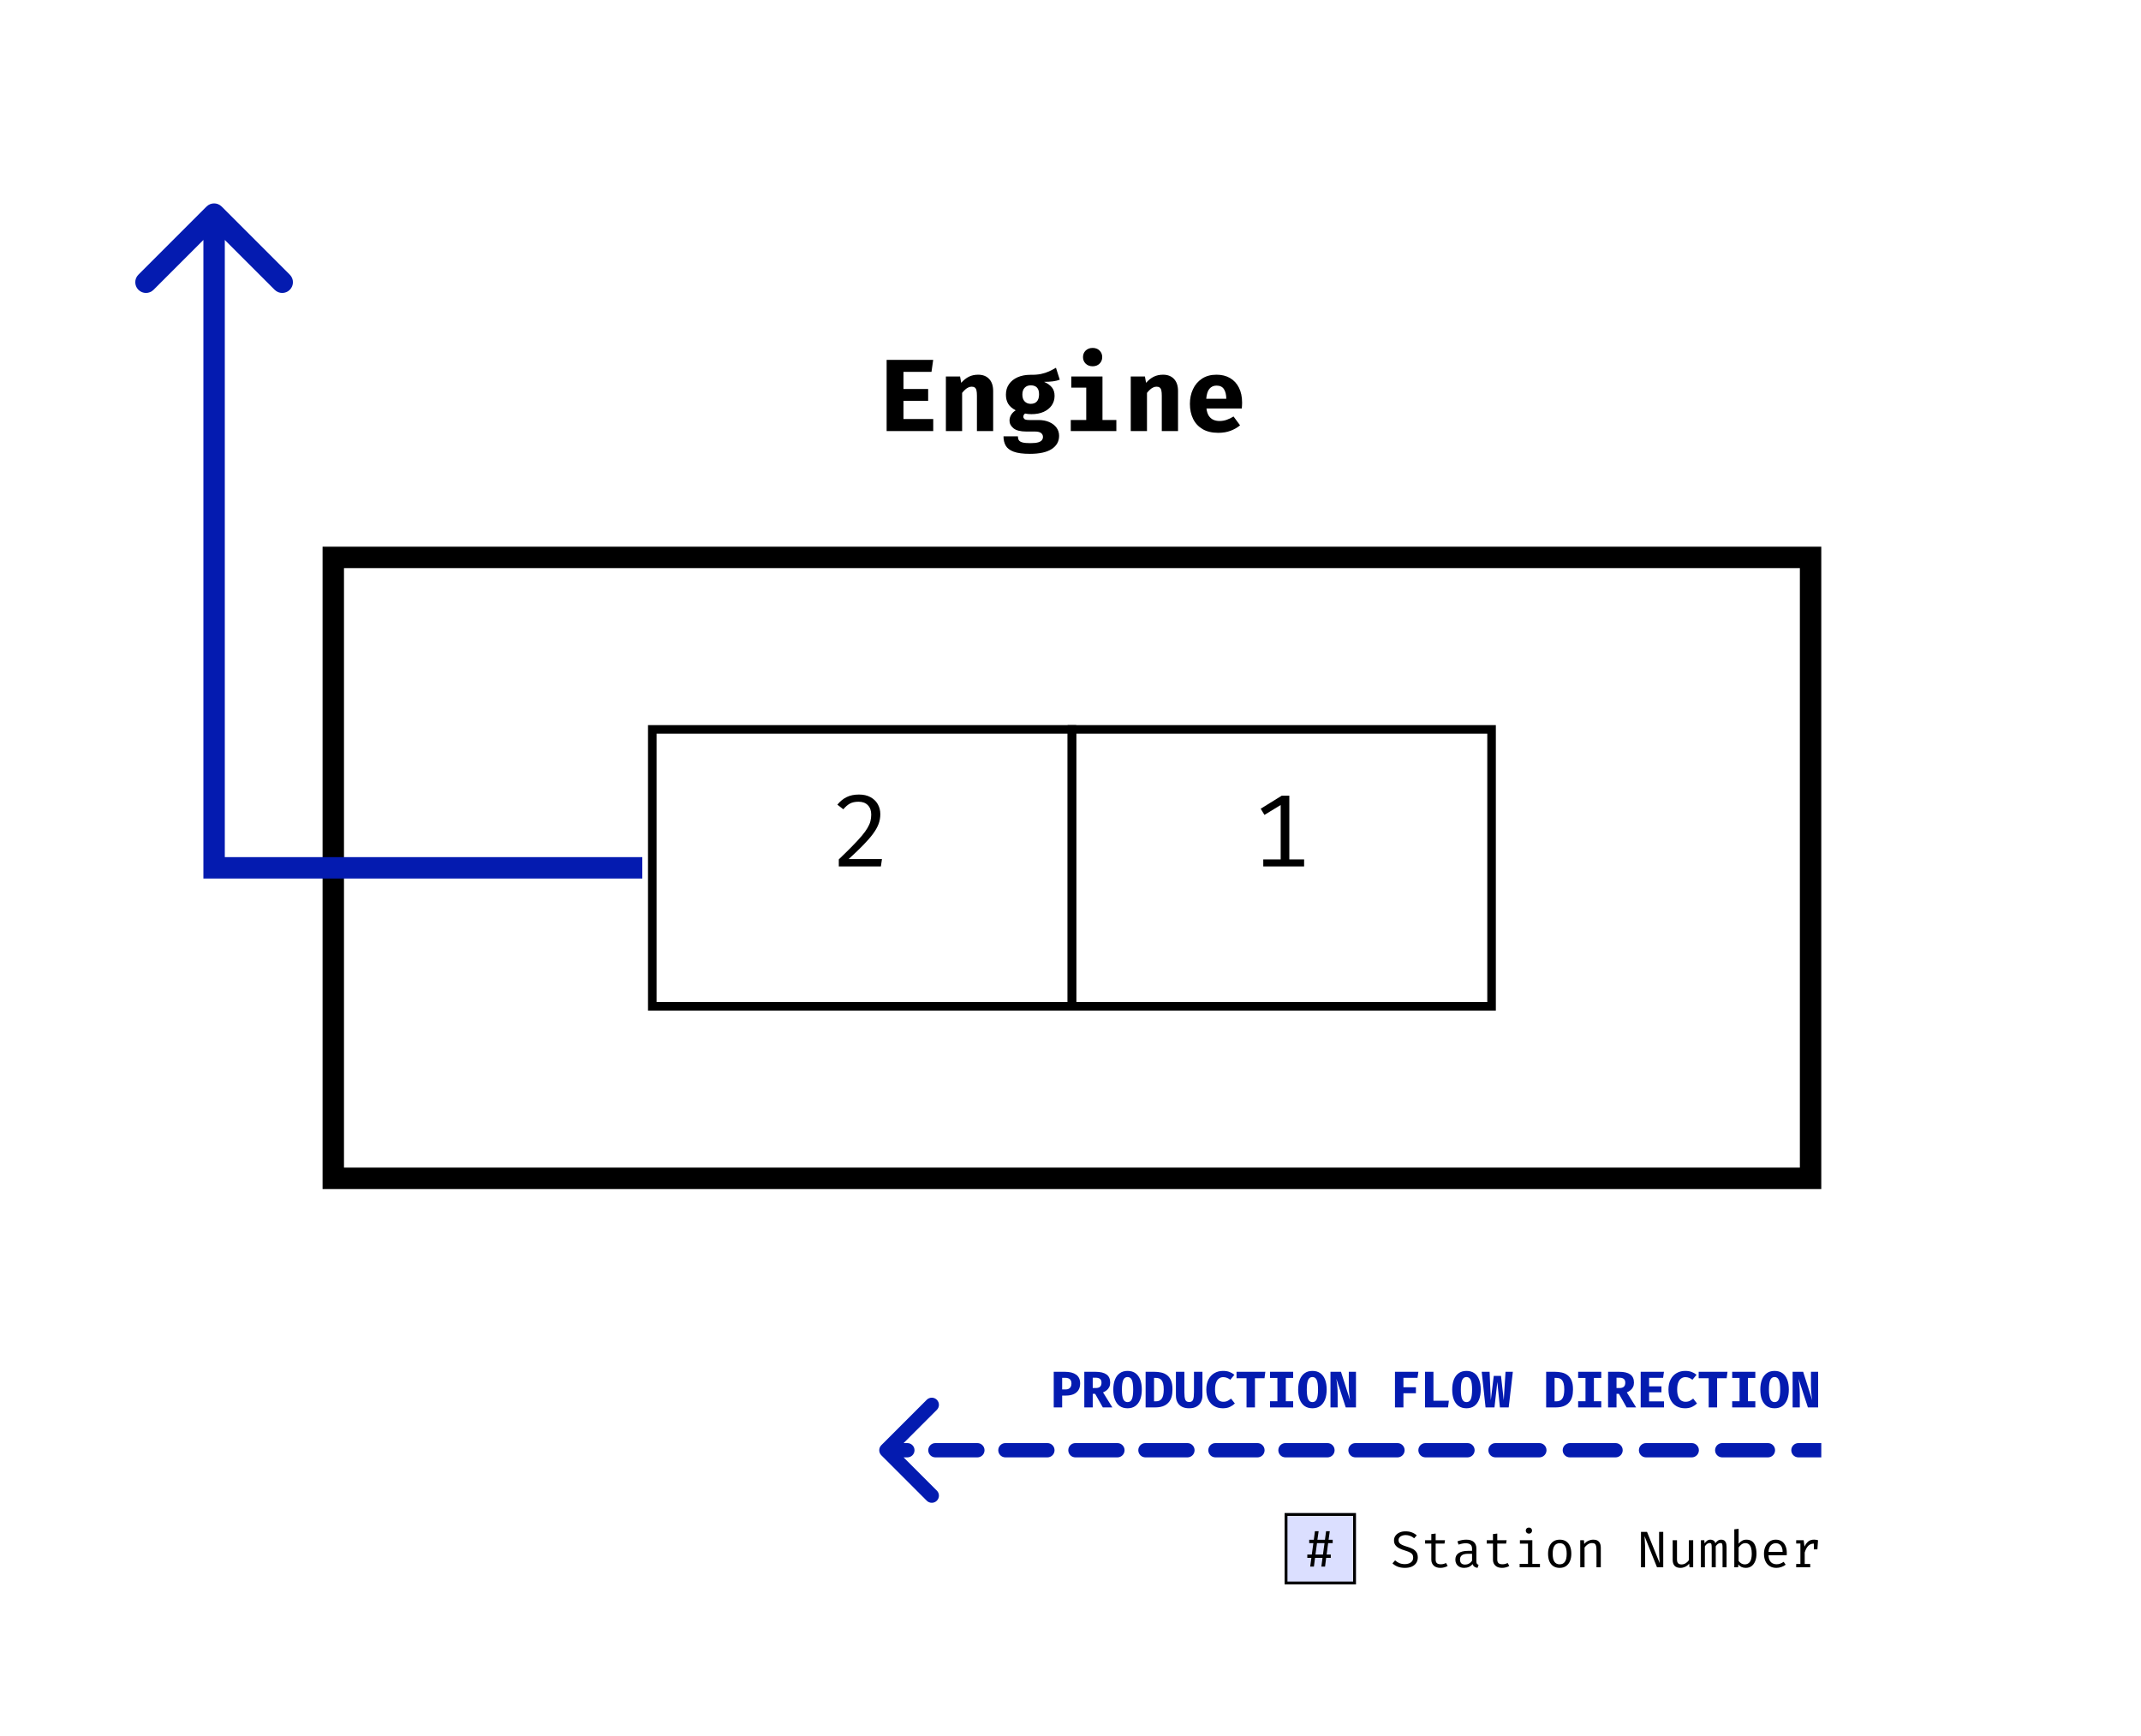 <svg width="1500" height="1216" viewBox="0 0 1500 1216" fill="none" xmlns="http://www.w3.org/2000/svg">
<rect width="1500" height="1216" fill="white"/>
<path d="M632.988 260.528V272.516H650.268V280.796H632.988V293.54H653.832V302H621.18V252.104H653.796L652.608 260.528H632.988ZM662.696 302V263.768H672.632L673.424 268.196C675.128 266.276 676.928 264.848 678.824 263.912C680.72 262.976 682.88 262.508 685.304 262.508C688.568 262.508 691.136 263.504 693.008 265.496C694.88 267.488 695.816 270.296 695.816 273.92V302H684.44V277.196C684.44 275.636 684.332 274.4 684.116 273.488C683.9 272.552 683.516 271.892 682.964 271.508C682.436 271.1 681.704 270.896 680.768 270.896C679.976 270.896 679.196 271.076 678.428 271.436C677.684 271.772 676.952 272.264 676.232 272.912C675.512 273.56 674.792 274.34 674.072 275.252V302H662.696ZM739.816 257.648L742.48 266C741.136 266.528 739.564 266.912 737.764 267.152C735.964 267.392 733.864 267.512 731.464 267.512C733.864 268.544 735.688 269.828 736.936 271.364C738.208 272.876 738.844 274.868 738.844 277.34C738.844 279.812 738.184 282.02 736.864 283.964C735.544 285.884 733.672 287.396 731.248 288.5C728.824 289.604 725.956 290.156 722.644 290.156C721.828 290.156 721.06 290.12 720.34 290.048C719.62 289.976 718.912 289.868 718.216 289.724C717.808 289.94 717.496 290.252 717.28 290.66C717.064 291.068 716.956 291.488 716.956 291.92C716.956 292.52 717.196 293.06 717.676 293.54C718.18 294.02 719.344 294.26 721.168 294.26H727.432C730.408 294.26 732.976 294.74 735.136 295.7C737.32 296.66 739.012 297.968 740.212 299.624C741.412 301.28 742.012 303.176 742.012 305.312C742.012 309.224 740.296 312.308 736.864 314.564C733.432 316.82 728.332 317.948 721.564 317.948C716.668 317.948 712.876 317.444 710.188 316.436C707.524 315.452 705.664 314.036 704.608 312.188C703.576 310.364 703.06 308.192 703.06 305.672H713.14C713.14 306.776 713.356 307.676 713.788 308.372C714.244 309.092 715.096 309.62 716.344 309.956C717.616 310.292 719.452 310.46 721.852 310.46C724.276 310.46 726.124 310.268 727.396 309.884C728.668 309.5 729.532 308.972 729.988 308.3C730.468 307.652 730.708 306.92 730.708 306.104C730.708 304.976 730.264 304.064 729.376 303.368C728.488 302.672 727.084 302.324 725.164 302.324H719.08C714.952 302.324 711.952 301.568 710.08 300.056C708.208 298.52 707.272 296.732 707.272 294.692C707.272 293.276 707.644 291.932 708.388 290.66C709.156 289.388 710.224 288.32 711.592 287.456C709.144 286.16 707.392 284.636 706.336 282.884C705.28 281.108 704.752 278.984 704.752 276.512C704.752 273.632 705.484 271.16 706.948 269.096C708.412 267.008 710.428 265.4 712.996 264.272C715.588 263.144 718.54 262.58 721.852 262.58C724.708 262.628 727.192 262.436 729.304 262.004C731.416 261.548 733.312 260.936 734.992 260.168C736.672 259.376 738.28 258.536 739.816 257.648ZM722.14 269.96C720.34 269.96 718.912 270.536 717.856 271.688C716.8 272.816 716.272 274.376 716.272 276.368C716.272 278.48 716.812 280.1 717.892 281.228C718.972 282.356 720.388 282.92 722.14 282.92C724.036 282.92 725.476 282.356 726.46 281.228C727.468 280.1 727.972 278.432 727.972 276.224C727.972 274.088 727.48 272.516 726.496 271.508C725.512 270.476 724.06 269.96 722.14 269.96ZM772.404 263.768V294.224H782.124V302H750.192V294.224H761.028V271.544H750.552V263.768H772.404ZM765.528 243.752C767.496 243.752 769.104 244.364 770.352 245.588C771.6 246.812 772.224 248.336 772.224 250.16C772.224 251.984 771.6 253.52 770.352 254.768C769.104 255.992 767.496 256.604 765.528 256.604C763.536 256.604 761.904 255.992 760.632 254.768C759.384 253.52 758.76 251.984 758.76 250.16C758.76 248.336 759.384 246.812 760.632 245.588C761.904 244.364 763.536 243.752 765.528 243.752ZM792.212 302V263.768H802.148L802.94 268.196C804.644 266.276 806.444 264.848 808.34 263.912C810.236 262.976 812.396 262.508 814.82 262.508C818.084 262.508 820.652 263.504 822.524 265.496C824.396 267.488 825.332 270.296 825.332 273.92V302H813.956V277.196C813.956 275.636 813.848 274.4 813.632 273.488C813.416 272.552 813.032 271.892 812.48 271.508C811.952 271.1 811.22 270.896 810.284 270.896C809.492 270.896 808.712 271.076 807.944 271.436C807.2 271.772 806.468 272.264 805.748 272.912C805.028 273.56 804.308 274.34 803.588 275.252V302H792.212ZM845.248 286.196C845.512 288.284 846.052 289.976 846.868 291.272C847.708 292.544 848.776 293.48 850.072 294.08C851.368 294.656 852.82 294.944 854.428 294.944C856.18 294.944 857.872 294.656 859.504 294.08C861.136 293.504 862.708 292.736 864.22 291.776L868.792 297.968C866.992 299.504 864.808 300.764 862.24 301.748C859.696 302.732 856.792 303.224 853.528 303.224C849.16 303.224 845.5 302.36 842.548 300.632C839.596 298.88 837.376 296.48 835.888 293.432C834.4 290.384 833.656 286.88 833.656 282.92C833.656 279.152 834.376 275.732 835.816 272.66C837.256 269.564 839.356 267.104 842.116 265.28C844.9 263.432 848.296 262.508 852.304 262.508C855.952 262.508 859.108 263.288 861.772 264.848C864.46 266.408 866.536 268.652 868 271.58C869.488 274.508 870.232 278.024 870.232 282.128C870.232 282.776 870.208 283.472 870.16 284.216C870.136 284.96 870.088 285.62 870.016 286.196H845.248ZM852.304 270.14C850.264 270.14 848.62 270.872 847.372 272.336C846.124 273.8 845.368 276.14 845.104 279.356H859.144C859.12 276.572 858.58 274.34 857.524 272.66C856.468 270.98 854.728 270.14 852.304 270.14Z" fill="black"/>
<rect x="1268.5" y="390.5" width="435" height="1035" transform="rotate(90 1268.5 390.5)" fill="white"/>
<rect x="1268.5" y="390.5" width="435" height="1035" transform="rotate(90 1268.5 390.5)" stroke="black" stroke-width="15"/>
<rect x="1045" y="511" width="194" height="294" transform="rotate(90 1045 511)" stroke="black" stroke-width="6"/>
<path d="M903.306 557.428V605.56H897.258V563.98L885.882 570.892L883.254 566.572L898.014 557.428H903.306ZM913.674 602.068V607H885.054V602.068H913.674Z" fill="black"/>
<rect x="751" y="511" width="194" height="294" transform="rotate(90 751 511)" stroke="black" stroke-width="6"/>
<path d="M601.818 556.636C604.938 556.636 607.602 557.236 609.81 558.436C612.042 559.636 613.758 561.28 614.958 563.368C616.158 565.456 616.758 567.82 616.758 570.46C616.758 572.74 616.362 574.972 615.57 577.156C614.778 579.316 613.506 581.596 611.754 583.996C610.026 586.372 607.746 589.012 604.914 591.916C602.106 594.82 598.65 598.132 594.546 601.852H617.91L617.154 607H587.67V602.068C591.414 598.492 594.594 595.36 597.21 592.672C599.85 589.984 602.022 587.632 603.726 585.616C605.454 583.576 606.798 581.728 607.758 580.072C608.742 578.416 609.426 576.844 609.81 575.356C610.194 573.844 610.386 572.284 610.386 570.676C610.386 567.892 609.594 565.696 608.01 564.088C606.45 562.48 604.29 561.676 601.53 561.676C599.082 561.676 597.078 562.096 595.518 562.936C593.958 563.776 592.398 565.12 590.838 566.968L586.662 563.728C588.63 561.328 590.814 559.552 593.214 558.4C595.614 557.224 598.482 556.636 601.818 556.636Z" fill="black"/>
<path d="M617.464 1019.54C615.512 1017.58 615.512 1014.42 617.464 1012.46L649.284 980.645C651.237 978.692 654.403 978.692 656.355 980.645C658.308 982.597 658.308 985.763 656.355 987.716L628.071 1016L656.355 1044.28C658.308 1046.24 658.308 1049.4 656.355 1051.36C654.403 1053.31 651.237 1053.31 649.284 1051.36L617.464 1019.54ZM1259.99 1021C1257.22 1021 1254.99 1018.76 1254.99 1016C1254.99 1013.24 1257.22 1011 1259.99 1011V1021ZM1238.63 1011C1241.39 1011 1243.63 1013.24 1243.63 1016C1243.63 1018.76 1241.39 1021 1238.63 1021V1011ZM1206.6 1021C1203.84 1021 1201.6 1018.76 1201.6 1016C1201.6 1013.24 1203.84 1011 1206.6 1011V1021ZM1185.25 1011C1188.01 1011 1190.25 1013.24 1190.25 1016C1190.25 1018.76 1188.01 1021 1185.25 1021V1011ZM1153.22 1021C1150.46 1021 1148.22 1018.76 1148.22 1016C1148.22 1013.24 1150.46 1011 1153.22 1011V1021ZM1131.87 1011C1134.63 1011 1136.87 1013.24 1136.87 1016C1136.87 1018.76 1134.63 1021 1131.87 1021V1011ZM1099.84 1021C1097.08 1021 1094.84 1018.76 1094.84 1016C1094.84 1013.24 1097.08 1011 1099.84 1011V1021ZM1078.49 1011C1081.25 1011 1083.49 1013.24 1083.49 1016C1083.49 1018.76 1081.25 1021 1078.49 1021V1011ZM1047.76 1021C1045 1021 1042.76 1018.76 1042.76 1016C1042.76 1013.24 1045 1011 1047.76 1011V1021ZM1028.14 1011C1030.9 1011 1033.14 1013.24 1033.14 1016C1033.14 1018.76 1030.9 1021 1028.14 1021V1011ZM998.707 1021C995.946 1021 993.707 1018.76 993.707 1016C993.707 1013.24 995.946 1011 998.707 1011V1021ZM979.086 1011C981.847 1011 984.086 1013.24 984.086 1016C984.086 1018.76 981.847 1021 979.086 1021V1011ZM949.654 1021C946.893 1021 944.654 1018.76 944.654 1016C944.654 1013.24 946.893 1011 949.654 1011V1021ZM930.033 1011C932.794 1011 935.033 1013.24 935.033 1016C935.033 1018.76 932.794 1021 930.033 1021V1011ZM900.601 1021C897.84 1021 895.601 1018.76 895.601 1016C895.601 1013.24 897.84 1011 900.601 1011V1021ZM880.98 1011C883.742 1011 885.98 1013.24 885.98 1016C885.98 1018.76 883.742 1021 880.98 1021V1011ZM851.548 1021C848.787 1021 846.548 1018.76 846.548 1016C846.548 1013.24 848.787 1011 851.548 1011V1021ZM831.927 1011C834.689 1011 836.927 1013.24 836.927 1016C836.927 1018.76 834.689 1021 831.927 1021V1011ZM802.496 1021C799.734 1021 797.496 1018.76 797.496 1016C797.496 1013.24 799.734 1011 802.496 1011V1021ZM782.874 1011C785.636 1011 787.874 1013.24 787.874 1016C787.874 1018.76 785.636 1021 782.874 1021V1011ZM753.443 1021C750.681 1021 748.443 1018.76 748.443 1016C748.443 1013.24 750.681 1011 753.443 1011V1021ZM733.822 1011C736.583 1011 738.822 1013.24 738.822 1016C738.822 1018.76 736.583 1021 733.822 1021V1011ZM704.39 1021C701.628 1021 699.39 1018.76 699.39 1016C699.39 1013.24 701.628 1011 704.39 1011V1021ZM684.769 1011C687.53 1011 689.769 1013.24 689.769 1016C689.769 1018.76 687.53 1021 684.769 1021V1011ZM655.337 1021C652.576 1021 650.337 1018.76 650.337 1016C650.337 1013.24 652.576 1011 655.337 1011V1021ZM635.716 1011C638.477 1011 640.716 1013.24 640.716 1016C640.716 1018.76 638.477 1021 635.716 1021V1011ZM1276 1016V1021H1259.99V1016V1011H1276V1016ZM1238.63 1016V1021H1206.6V1016V1011H1238.63V1016ZM1185.25 1016V1021H1153.22V1016V1011H1185.25V1016ZM1131.87 1016V1021H1099.84V1016V1011H1131.87V1016ZM1078.49 1016V1021H1062.48V1016V1011H1078.49V1016ZM1062.48 1016V1021H1047.76V1016V1011H1062.48V1016ZM1028.14 1016V1021H998.707V1016V1011H1028.14V1016ZM979.086 1016V1021H949.654V1016V1011H979.086V1016ZM930.033 1016V1021H900.601V1016V1011H930.033V1016ZM880.98 1016V1021H851.548V1016V1011H880.98V1016ZM831.927 1016V1021H802.496V1016V1011H831.927V1016ZM782.874 1016V1021H753.443V1016V1011H782.874V1016ZM733.822 1016V1021H704.39V1016V1011H733.822V1016ZM684.769 1016V1021H655.337V1016V1011H684.769V1016ZM635.716 1016V1021H621V1016V1011H635.716V1016Z" fill="#041BB0"/>
<path d="M750.67 969.188C750.67 968.3 750.502 967.568 750.166 966.992C749.842 966.404 749.344 965.972 748.672 965.696C748.012 965.408 747.178 965.264 746.17 965.264H744.154V973.418H746.476C747.352 973.418 748.102 973.268 748.726 972.968C749.35 972.668 749.83 972.206 750.166 971.582C750.502 970.958 750.67 970.16 750.67 969.188ZM756.754 969.17C756.754 971.102 756.34 972.698 755.512 973.958C754.684 975.218 753.526 976.16 752.038 976.784C750.55 977.396 748.822 977.702 746.854 977.702H744.154V986H738.25V961.052H746.098C749.482 961.052 752.104 961.724 753.964 963.068C755.824 964.412 756.754 966.446 756.754 969.17ZM777.8 968.63C777.8 969.818 777.578 970.856 777.134 971.744C776.69 972.632 776.09 973.382 775.334 973.994C774.578 974.606 773.732 975.098 772.796 975.47L779.33 986H772.652L767.252 976.46H765.578V986H759.674V961.052H767.522C770.918 961.052 773.48 961.67 775.208 962.906C776.936 964.142 777.8 966.05 777.8 968.63ZM771.716 968.63C771.716 967.43 771.362 966.56 770.654 966.02C769.958 965.468 768.92 965.192 767.54 965.192H765.578V972.41H767.774C769.058 972.41 770.036 972.11 770.708 971.51C771.38 970.91 771.716 969.95 771.716 968.63ZM799.962 973.508C799.962 976.148 799.584 978.452 798.828 980.42C798.072 982.376 796.95 983.9 795.462 984.992C793.986 986.072 792.156 986.612 789.972 986.612C787.8 986.612 785.97 986.084 784.482 985.028C782.994 983.96 781.872 982.448 781.116 980.492C780.36 978.536 779.982 976.208 779.982 973.508C779.982 970.868 780.36 968.57 781.116 966.614C781.872 964.658 782.994 963.14 784.482 962.06C785.97 960.968 787.8 960.422 789.972 960.422C792.156 960.422 793.986 960.95 795.462 962.006C796.95 963.062 798.072 964.568 798.828 966.524C799.584 968.48 799.962 970.808 799.962 973.508ZM793.914 973.508C793.914 970.436 793.608 968.204 792.996 966.812C792.384 965.42 791.376 964.724 789.972 964.724C788.568 964.724 787.56 965.426 786.948 966.83C786.336 968.222 786.03 970.448 786.03 973.508C786.03 976.58 786.342 978.812 786.966 980.204C787.59 981.596 788.592 982.292 789.972 982.292C791.412 982.292 792.426 981.59 793.014 980.186C793.614 978.77 793.914 976.544 793.914 973.508ZM815.32 973.4C815.32 971.72 815.176 970.352 814.888 969.296C814.612 968.24 814.222 967.424 813.718 966.848C813.226 966.272 812.644 965.876 811.972 965.66C811.3 965.444 810.574 965.336 809.794 965.336H808.534V981.734H809.794C810.61 981.734 811.354 981.608 812.026 981.356C812.71 981.092 813.298 980.654 813.79 980.042C814.282 979.418 814.66 978.566 814.924 977.486C815.188 976.406 815.32 975.044 815.32 973.4ZM821.44 973.4C821.44 975.428 821.224 977.168 820.792 978.62C820.36 980.06 819.754 981.26 818.974 982.22C818.206 983.18 817.312 983.936 816.292 984.488C815.272 985.04 814.174 985.43 812.998 985.658C811.822 985.886 810.61 986 809.362 986H802.63V961.052H808.93C810.526 961.052 812.068 961.22 813.556 961.556C815.056 961.88 816.394 962.486 817.57 963.374C818.758 964.25 819.7 965.498 820.396 967.118C821.092 968.726 821.44 970.82 821.44 973.4ZM842.432 961.052V977.648C842.432 979.352 842.084 980.882 841.388 982.238C840.704 983.582 839.672 984.65 838.292 985.442C836.924 986.222 835.208 986.612 833.144 986.612C831.068 986.612 829.34 986.234 827.96 985.478C826.592 984.722 825.566 983.672 824.882 982.328C824.198 980.984 823.856 979.424 823.856 977.648V961.052H829.778V975.452C829.778 977.696 829.982 979.388 830.39 980.528C830.798 981.656 831.716 982.22 833.144 982.22C834.572 982.22 835.49 981.656 835.898 980.528C836.306 979.388 836.51 977.696 836.51 975.452V961.052H842.432ZM856.818 960.422C858.606 960.422 860.124 960.662 861.372 961.142C862.632 961.61 863.784 962.276 864.828 963.14L861.93 966.632C861.246 966.068 860.49 965.624 859.662 965.3C858.834 964.964 857.934 964.796 856.962 964.796C855.918 964.796 854.964 965.096 854.1 965.696C853.236 966.284 852.546 967.22 852.03 968.504C851.514 969.776 851.256 971.432 851.256 973.472C851.256 975.476 851.502 977.114 851.994 978.386C852.498 979.646 853.188 980.576 854.064 981.176C854.94 981.764 855.942 982.058 857.07 982.058C858.318 982.058 859.356 981.824 860.184 981.356C861.012 980.888 861.774 980.378 862.47 979.826L865.152 983.246C864.216 984.17 863.064 984.962 861.696 985.622C860.328 986.282 858.678 986.612 856.746 986.612C854.49 986.612 852.486 986.114 850.734 985.118C848.994 984.11 847.626 982.634 846.63 980.69C845.646 978.734 845.154 976.328 845.154 973.472C845.154 970.688 845.664 968.324 846.684 966.38C847.716 964.436 849.114 962.96 850.878 961.952C852.642 960.932 854.622 960.422 856.818 960.422ZM879.232 965.57V986H873.328V965.57H866.326V961.052H886.522L885.91 965.57H879.232ZM906.002 961.052V965.372H900.854V981.662H906.002V986H889.802V981.662H894.95V965.372H889.802V961.052H906.002ZM929.478 973.508C929.478 976.148 929.1 978.452 928.344 980.42C927.588 982.376 926.466 983.9 924.978 984.992C923.502 986.072 921.672 986.612 919.488 986.612C917.316 986.612 915.486 986.084 913.998 985.028C912.51 983.96 911.388 982.448 910.632 980.492C909.876 978.536 909.498 976.208 909.498 973.508C909.498 970.868 909.876 968.57 910.632 966.614C911.388 964.658 912.51 963.14 913.998 962.06C915.486 960.968 917.316 960.422 919.488 960.422C921.672 960.422 923.502 960.95 924.978 962.006C926.466 963.062 927.588 964.568 928.344 966.524C929.1 968.48 929.478 970.808 929.478 973.508ZM923.43 973.508C923.43 970.436 923.124 968.204 922.512 966.812C921.9 965.42 920.892 964.724 919.488 964.724C918.084 964.724 917.076 965.426 916.464 966.83C915.852 968.222 915.546 970.448 915.546 973.508C915.546 976.58 915.858 978.812 916.482 980.204C917.106 981.596 918.108 982.292 919.488 982.292C920.928 982.292 921.942 981.59 922.53 980.186C923.13 978.77 923.43 976.544 923.43 973.508ZM942.837 986L936.267 965.93C936.351 966.47 936.441 967.124 936.537 967.892C936.645 968.648 936.747 969.494 936.843 970.43C936.939 971.354 937.017 972.338 937.077 973.382C937.137 974.426 937.167 975.494 937.167 976.586V986H932.145V961.052H939.507L945.879 981.014C945.747 980.258 945.609 979.358 945.465 978.314C945.333 977.258 945.219 976.082 945.123 974.786C945.027 973.49 944.979 972.098 944.979 970.61V961.052H950.001V986H942.837ZM983.255 965.264V971.87H992.003V976.1H983.255V986H977.333V961.052H993.731L993.119 965.264H983.255ZM998.379 986V961.052H1004.28V981.338H1015.1L1014.49 986H998.379ZM1037.41 973.508C1037.41 976.148 1037.03 978.452 1036.27 980.42C1035.52 982.376 1034.4 983.9 1032.91 984.992C1031.43 986.072 1029.6 986.612 1027.42 986.612C1025.25 986.612 1023.42 986.084 1021.93 985.028C1020.44 983.96 1019.32 982.448 1018.56 980.492C1017.81 978.536 1017.43 976.208 1017.43 973.508C1017.43 970.868 1017.81 968.57 1018.56 966.614C1019.32 964.658 1020.44 963.14 1021.93 962.06C1023.42 960.968 1025.25 960.422 1027.42 960.422C1029.6 960.422 1031.43 960.95 1032.91 962.006C1034.4 963.062 1035.52 964.568 1036.27 966.524C1037.03 968.48 1037.41 970.808 1037.41 973.508ZM1031.36 973.508C1031.36 970.436 1031.05 968.204 1030.44 966.812C1029.83 965.42 1028.82 964.724 1027.42 964.724C1026.01 964.724 1025.01 965.426 1024.39 966.83C1023.78 968.222 1023.48 970.448 1023.48 973.508C1023.48 976.58 1023.79 978.812 1024.41 980.204C1025.04 981.596 1026.04 982.292 1027.42 982.292C1028.86 982.292 1029.87 981.59 1030.46 980.186C1031.06 978.77 1031.36 976.544 1031.36 973.508ZM1059.91 961.052L1057 986H1050.86L1049.04 968.162L1047.04 986H1040.8L1038.1 961.052H1043.62L1044.47 980.96L1046.54 963.932H1051.61L1053.54 980.96L1054.78 961.052H1059.91ZM1095.94 973.4C1095.94 971.72 1095.79 970.352 1095.51 969.296C1095.23 968.24 1094.84 967.424 1094.34 966.848C1093.84 966.272 1093.26 965.876 1092.59 965.66C1091.92 965.444 1091.19 965.336 1090.41 965.336H1089.15V981.734H1090.41C1091.23 981.734 1091.97 981.608 1092.64 981.356C1093.33 981.092 1093.92 980.654 1094.41 980.042C1094.9 979.418 1095.28 978.566 1095.54 977.486C1095.81 976.406 1095.94 975.044 1095.94 973.4ZM1102.06 973.4C1102.06 975.428 1101.84 977.168 1101.41 978.62C1100.98 980.06 1100.37 981.26 1099.59 982.22C1098.82 983.18 1097.93 983.936 1096.91 984.488C1095.89 985.04 1094.79 985.43 1093.62 985.658C1092.44 985.886 1091.23 986 1089.98 986H1083.25V961.052H1089.55C1091.14 961.052 1092.69 961.22 1094.17 961.556C1095.67 961.88 1097.01 962.486 1098.19 963.374C1099.38 964.25 1100.32 965.498 1101.01 967.118C1101.71 968.726 1102.06 970.82 1102.06 973.4ZM1121.86 961.052V965.372H1116.71V981.662H1121.86V986H1105.66V981.662H1110.81V965.372H1105.66V961.052H1121.86ZM1144.76 968.63C1144.76 969.818 1144.54 970.856 1144.09 971.744C1143.65 972.632 1143.05 973.382 1142.29 973.994C1141.54 974.606 1140.69 975.098 1139.76 975.47L1146.29 986H1139.61L1134.21 976.46H1132.54V986H1126.63V961.052H1134.48C1137.88 961.052 1140.44 961.67 1142.17 962.906C1143.9 964.142 1144.76 966.05 1144.76 968.63ZM1138.68 968.63C1138.68 967.43 1138.32 966.56 1137.61 966.02C1136.92 965.468 1135.88 965.192 1134.5 965.192H1132.54V972.41H1134.73C1136.02 972.41 1137 972.11 1137.67 971.51C1138.34 970.91 1138.68 969.95 1138.68 968.63ZM1155.38 965.264V971.258H1164.02V975.398H1155.38V981.77H1165.81V986H1149.48V961.052H1165.79L1165.19 965.264H1155.38ZM1180.61 960.422C1182.39 960.422 1183.91 960.662 1185.16 961.142C1186.42 961.61 1187.57 962.276 1188.62 963.14L1185.72 966.632C1185.03 966.068 1184.28 965.624 1183.45 965.3C1182.62 964.964 1181.72 964.796 1180.75 964.796C1179.71 964.796 1178.75 965.096 1177.89 965.696C1177.02 966.284 1176.33 967.22 1175.82 968.504C1175.3 969.776 1175.04 971.432 1175.04 973.472C1175.04 975.476 1175.29 977.114 1175.78 978.386C1176.29 979.646 1176.98 980.576 1177.85 981.176C1178.73 981.764 1179.73 982.058 1180.86 982.058C1182.11 982.058 1183.14 981.824 1183.97 981.356C1184.8 980.888 1185.56 980.378 1186.26 979.826L1188.94 983.246C1188 984.17 1186.85 984.962 1185.48 985.622C1184.12 986.282 1182.47 986.612 1180.53 986.612C1178.28 986.612 1176.27 986.114 1174.52 985.118C1172.78 984.11 1171.41 982.634 1170.42 980.69C1169.43 978.734 1168.94 976.328 1168.94 973.472C1168.94 970.688 1169.45 968.324 1170.47 966.38C1171.5 964.436 1172.9 962.96 1174.67 961.952C1176.43 960.932 1178.41 960.422 1180.61 960.422ZM1203.02 965.57V986H1197.12V965.57H1190.11V961.052H1210.31L1209.7 965.57H1203.02ZM1229.79 961.052V965.372H1224.64V981.662H1229.79V986H1213.59V981.662H1218.74V965.372H1213.59V961.052H1229.79ZM1253.27 973.508C1253.27 976.148 1252.89 978.452 1252.13 980.42C1251.38 982.376 1250.25 983.9 1248.77 984.992C1247.29 986.072 1245.46 986.612 1243.28 986.612C1241.1 986.612 1239.27 986.084 1237.79 985.028C1236.3 983.96 1235.18 982.448 1234.42 980.492C1233.66 978.536 1233.29 976.208 1233.29 973.508C1233.29 970.868 1233.66 968.57 1234.42 966.614C1235.18 964.658 1236.3 963.14 1237.79 962.06C1239.27 960.968 1241.1 960.422 1243.28 960.422C1245.46 960.422 1247.29 960.95 1248.77 962.006C1250.25 963.062 1251.38 964.568 1252.13 966.524C1252.89 968.48 1253.27 970.808 1253.27 973.508ZM1247.22 973.508C1247.22 970.436 1246.91 968.204 1246.3 966.812C1245.69 965.42 1244.68 964.724 1243.28 964.724C1241.87 964.724 1240.86 965.426 1240.25 966.83C1239.64 968.222 1239.33 970.448 1239.33 973.508C1239.33 976.58 1239.65 978.812 1240.27 980.204C1240.89 981.596 1241.9 982.292 1243.28 982.292C1244.72 982.292 1245.73 981.59 1246.32 980.186C1246.92 978.77 1247.22 976.544 1247.22 973.508ZM1266.63 986L1260.06 965.93C1260.14 966.47 1260.23 967.124 1260.33 967.892C1260.43 968.648 1260.54 969.494 1260.63 970.43C1260.73 971.354 1260.81 972.338 1260.87 973.382C1260.93 974.426 1260.96 975.494 1260.96 976.586V986H1255.93V961.052H1263.3L1269.67 981.014C1269.54 980.258 1269.4 979.358 1269.25 978.314C1269.12 977.258 1269.01 976.082 1268.91 974.786C1268.82 973.49 1268.77 972.098 1268.77 970.61V961.052H1273.79V986H1266.63Z" fill="#041BB0"/>
<path d="M144.697 144.697C147.626 141.768 152.374 141.768 155.303 144.697L203.033 192.426C205.962 195.355 205.962 200.104 203.033 203.033C200.104 205.962 195.355 205.962 192.426 203.033L150 160.607L107.574 203.033C104.645 205.962 99.896 205.962 96.967 203.033C94.038 200.104 94.038 195.355 96.967 192.426L144.697 144.697ZM150 608V615.5H142.5V608H150ZM150 150H157.5V608H150H142.5V150H150ZM150 608V600.5H450V608V615.5H150V608Z" fill="#041BB0"/>
<rect width="50" height="50" transform="matrix(0 1 -1 0 950 1060)" fill="#DBDFFF"/>
<rect x="949" y="1061" width="48" height="48" transform="rotate(90 949 1061)" stroke="black" stroke-width="2"/>
<path d="M930.506 1081.08L929.444 1089.06H932.36V1091.4H929.102L928.346 1097.5H925.754L926.564 1091.4H921.326L920.534 1097.5H917.942L918.752 1091.4H915.908V1089.06H919.058L920.156 1081.08H917.24V1078.73H920.462L921.254 1072.71H923.846L922.982 1078.73H928.274L929.066 1072.71H931.658L930.812 1078.73H933.692V1081.08H930.506ZM921.632 1089.06H926.87L927.968 1081.08H922.694L921.632 1089.06Z" fill="black"/>
<path d="M993.314 1091.14C993.314 1092.56 992.96 1093.82 992.252 1094.92C991.544 1096.01 990.518 1096.87 989.174 1097.5C987.83 1098.11 986.192 1098.41 984.26 1098.41C982.448 1098.41 980.804 1098.14 979.328 1097.59C977.864 1097.03 976.61 1096.25 975.566 1095.25L977.42 1093.16C978.284 1093.96 979.274 1094.6 980.39 1095.08C981.506 1095.55 982.814 1095.79 984.314 1095.79C985.322 1095.79 986.264 1095.62 987.14 1095.3C988.016 1094.96 988.724 1094.46 989.264 1093.79C989.804 1093.1 990.074 1092.24 990.074 1091.2C990.074 1090.39 989.918 1089.71 989.606 1089.14C989.294 1088.58 988.742 1088.08 987.95 1087.65C987.158 1087.21 986.054 1086.77 984.638 1086.35C983.006 1085.87 981.59 1085.33 980.39 1084.73C979.202 1084.12 978.278 1083.37 977.618 1082.48C976.97 1081.6 976.646 1080.5 976.646 1079.19C976.646 1077.95 976.988 1076.86 977.672 1075.9C978.356 1074.94 979.298 1074.19 980.498 1073.65C981.71 1073.09 983.102 1072.82 984.674 1072.82C986.39 1072.82 987.878 1073.06 989.138 1073.56C990.41 1074.04 991.562 1074.73 992.594 1075.64L990.758 1077.68C989.87 1076.89 988.916 1076.32 987.896 1075.97C986.876 1075.61 985.838 1075.43 984.782 1075.43C983.882 1075.43 983.054 1075.57 982.298 1075.84C981.554 1076.11 980.954 1076.51 980.498 1077.05C980.054 1077.58 979.832 1078.25 979.832 1079.08C979.832 1079.79 980.024 1080.4 980.408 1080.92C980.792 1081.43 981.44 1081.91 982.352 1082.34C983.264 1082.76 984.506 1083.2 986.078 1083.67C987.362 1084.04 988.55 1084.51 989.642 1085.08C990.746 1085.63 991.634 1086.38 992.306 1087.34C992.978 1088.29 993.314 1089.56 993.314 1091.14ZM1014.25 1097.05C1013.6 1097.48 1012.82 1097.81 1011.89 1098.05C1010.97 1098.29 1010.06 1098.41 1009.18 1098.41C1007.14 1098.41 1005.56 1097.88 1004.46 1096.81C1003.36 1095.74 1002.8 1094.37 1002.8 1092.69V1081.39H998.448V1079.05H1002.8V1074.74L1005.83 1074.38V1079.05H1012.38L1012.02 1081.39H1005.83V1092.65C1005.83 1093.71 1006.1 1094.51 1006.66 1095.07C1007.22 1095.62 1008.15 1095.89 1009.45 1095.89C1010.15 1095.89 1010.81 1095.81 1011.41 1095.64C1012.01 1095.47 1012.57 1095.26 1013.08 1094.99L1014.25 1097.05ZM1034.36 1093.86C1034.36 1094.62 1034.49 1095.17 1034.74 1095.52C1034.99 1095.86 1035.38 1096.12 1035.91 1096.29L1035.17 1098.41C1034.36 1098.31 1033.64 1098.05 1033.03 1097.64C1032.42 1097.22 1031.97 1096.59 1031.7 1095.75C1031.01 1096.63 1030.16 1097.29 1029.14 1097.75C1028.12 1098.19 1026.99 1098.41 1025.76 1098.41C1023.86 1098.41 1022.37 1097.88 1021.28 1096.81C1020.18 1095.74 1019.64 1094.33 1019.64 1092.56C1019.64 1090.61 1020.4 1089.11 1021.92 1088.06C1023.45 1087.02 1025.65 1086.5 1028.53 1086.5H1031.32V1084.91C1031.32 1083.55 1030.92 1082.58 1030.11 1082.02C1029.32 1081.44 1028.22 1081.15 1026.8 1081.15C1026.18 1081.15 1025.45 1081.23 1024.61 1081.39C1023.77 1081.53 1022.85 1081.78 1021.87 1082.12L1021.08 1079.84C1022.24 1079.41 1023.33 1079.1 1024.35 1078.92C1025.37 1078.74 1026.35 1078.65 1027.27 1078.65C1029.63 1078.65 1031.4 1079.2 1032.58 1080.31C1033.77 1081.4 1034.36 1082.89 1034.36 1084.77V1093.86ZM1026.53 1096.11C1027.47 1096.11 1028.36 1095.88 1029.21 1095.41C1030.07 1094.93 1030.77 1094.27 1031.32 1093.43V1088.55H1028.58C1026.5 1088.55 1025.02 1088.91 1024.16 1089.63C1023.3 1090.35 1022.88 1091.32 1022.88 1092.53C1022.88 1093.7 1023.18 1094.6 1023.78 1095.21C1024.39 1095.81 1025.31 1096.11 1026.53 1096.11ZM1057.42 1097.05C1056.78 1097.48 1055.99 1097.81 1055.07 1098.05C1054.14 1098.29 1053.24 1098.41 1052.35 1098.41C1050.31 1098.41 1048.74 1097.88 1047.63 1096.81C1046.53 1095.74 1045.98 1094.37 1045.98 1092.69V1081.39H1041.62V1079.05H1045.98V1074.74L1049 1074.38V1079.05H1055.55L1055.19 1081.39H1049V1092.65C1049 1093.71 1049.28 1094.51 1049.83 1095.07C1050.39 1095.62 1051.32 1095.89 1052.62 1095.89C1053.33 1095.89 1053.98 1095.81 1054.58 1095.64C1055.18 1095.47 1055.74 1095.26 1056.25 1094.99L1057.42 1097.05ZM1073.56 1079.05V1095.61H1078.9V1098H1064.68V1095.61H1070.53V1081.44H1064.86V1079.05H1073.56ZM1071.14 1070.17C1071.82 1070.17 1072.35 1070.38 1072.75 1070.78C1073.15 1071.19 1073.36 1071.69 1073.36 1072.28C1073.36 1072.89 1073.15 1073.41 1072.75 1073.83C1072.35 1074.23 1071.82 1074.44 1071.14 1074.44C1070.51 1074.44 1069.99 1074.23 1069.58 1073.83C1069.17 1073.41 1068.97 1072.89 1068.97 1072.28C1068.97 1071.69 1069.17 1071.19 1069.58 1070.78C1069.99 1070.38 1070.51 1070.17 1071.14 1070.17ZM1092.77 1078.65C1094.55 1078.65 1096.05 1079.06 1097.25 1079.87C1098.46 1080.68 1099.37 1081.82 1099.97 1083.29C1100.58 1084.77 1100.88 1086.51 1100.88 1088.51C1100.88 1090.45 1100.57 1092.16 1099.95 1093.64C1099.32 1095.13 1098.41 1096.3 1097.19 1097.15C1095.99 1097.99 1094.51 1098.41 1092.73 1098.41C1090.95 1098.41 1089.46 1098.01 1088.25 1097.19C1087.04 1096.37 1086.12 1095.23 1085.49 1093.75C1084.88 1092.26 1084.58 1090.53 1084.58 1088.55C1084.58 1086.59 1084.89 1084.87 1085.51 1083.38C1086.14 1081.9 1087.05 1080.74 1088.27 1079.91C1089.49 1079.07 1090.99 1078.65 1092.77 1078.65ZM1092.77 1081.12C1091.13 1081.12 1089.9 1081.72 1089.06 1082.93C1088.23 1084.13 1087.82 1086.01 1087.82 1088.55C1087.82 1091.05 1088.22 1092.9 1089.04 1094.11C1089.87 1095.32 1091.1 1095.93 1092.73 1095.93C1094.36 1095.93 1095.59 1095.32 1096.4 1094.11C1097.23 1092.9 1097.64 1091.03 1097.64 1088.51C1097.64 1085.99 1097.24 1084.13 1096.42 1082.93C1095.6 1081.72 1094.39 1081.12 1092.77 1081.12ZM1107.13 1098V1079.05H1109.71L1109.94 1081.67C1110.71 1080.7 1111.67 1079.96 1112.82 1079.44C1113.99 1078.91 1115.11 1078.65 1116.21 1078.65C1118.07 1078.65 1119.42 1079.14 1120.26 1080.13C1121.11 1081.11 1121.53 1082.48 1121.53 1084.23V1098H1118.51V1086.46C1118.51 1085.17 1118.44 1084.12 1118.29 1083.33C1118.15 1082.53 1117.85 1081.94 1117.39 1081.58C1116.94 1081.21 1116.23 1081.03 1115.27 1081.03C1114.53 1081.03 1113.82 1081.19 1113.16 1081.51C1112.52 1081.84 1111.93 1082.24 1111.42 1082.74C1110.91 1083.22 1110.49 1083.7 1110.16 1084.19V1098H1107.13ZM1160.91 1098L1152.18 1076.2C1152.19 1076.48 1152.21 1076.94 1152.25 1077.59C1152.3 1078.22 1152.35 1078.99 1152.39 1079.87C1152.45 1080.75 1152.5 1081.68 1152.54 1082.66C1152.57 1083.65 1152.59 1084.62 1152.59 1085.58V1098H1149.69V1073.21H1153.92L1162.8 1095.1C1162.79 1094.75 1162.74 1094.12 1162.67 1093.19C1162.6 1092.26 1162.53 1091.13 1162.47 1089.81C1162.41 1088.49 1162.38 1087.09 1162.38 1085.62V1073.21H1165.28V1098H1160.91ZM1174.92 1079.05V1092.47C1174.92 1093.72 1175.17 1094.62 1175.69 1095.17C1176.21 1095.73 1177.01 1096 1178.1 1096C1179.15 1096 1180.13 1095.71 1181.05 1095.12C1181.99 1094.52 1182.72 1093.81 1183.23 1093V1079.05H1186.26V1098H1183.68L1183.43 1095.44C1182.69 1096.4 1181.77 1097.14 1180.68 1097.66C1179.58 1098.16 1178.48 1098.41 1177.36 1098.41C1175.53 1098.41 1174.15 1097.93 1173.24 1096.96C1172.34 1095.97 1171.89 1094.6 1171.89 1092.83V1079.05H1174.92ZM1205.97 1078.65C1206.58 1078.65 1207.16 1078.78 1207.72 1079.05C1208.28 1079.31 1208.74 1079.82 1209.1 1080.58C1209.46 1081.33 1209.64 1082.44 1209.64 1083.89V1098H1206.83V1084.37C1206.83 1083.19 1206.76 1082.33 1206.62 1081.8C1206.47 1081.27 1206.06 1081.01 1205.38 1081.01C1204.81 1081.01 1204.25 1081.19 1203.68 1081.55C1203.13 1081.9 1202.59 1082.47 1202.06 1083.28V1098H1199.24V1084.37C1199.24 1083.19 1199.17 1082.33 1199.02 1081.8C1198.88 1081.27 1198.46 1081.01 1197.78 1081.01C1197.19 1081.01 1196.62 1081.19 1196.07 1081.55C1195.53 1081.9 1195 1082.47 1194.47 1083.28V1098H1191.68V1079.05H1194.05L1194.23 1081.24C1194.75 1080.51 1195.33 1079.9 1195.96 1079.41C1196.61 1078.9 1197.41 1078.65 1198.36 1078.65C1199.08 1078.65 1199.75 1078.82 1200.39 1079.17C1201.03 1079.51 1201.49 1080.17 1201.79 1081.15C1202.31 1080.41 1202.89 1079.81 1203.54 1079.35C1204.19 1078.88 1205 1078.65 1205.97 1078.65ZM1218.09 1081.51C1218.78 1080.6 1219.58 1079.9 1220.48 1079.41C1221.39 1078.9 1222.4 1078.65 1223.49 1078.65C1225.18 1078.65 1226.55 1079.06 1227.59 1079.87C1228.64 1080.69 1229.4 1081.84 1229.88 1083.33C1230.36 1084.81 1230.6 1086.53 1230.6 1088.51C1230.6 1090.42 1230.31 1092.13 1229.73 1093.63C1229.16 1095.11 1228.31 1096.28 1227.2 1097.14C1226.09 1097.99 1224.72 1098.41 1223.09 1098.41C1220.9 1098.41 1219.17 1097.62 1217.93 1096.04L1217.71 1098H1215.06V1071.41L1218.09 1071.04V1081.51ZM1222.37 1095.97C1223.96 1095.97 1225.17 1095.35 1226.03 1094.13C1226.88 1092.91 1227.3 1091.03 1227.3 1088.5C1227.3 1086.84 1227.14 1085.47 1226.8 1084.37C1226.46 1083.27 1225.96 1082.45 1225.29 1081.91C1224.63 1081.36 1223.81 1081.08 1222.84 1081.08C1221.78 1081.08 1220.85 1081.4 1220.05 1082.03C1219.26 1082.66 1218.6 1083.35 1218.09 1084.12V1093.52C1218.58 1094.26 1219.2 1094.86 1219.94 1095.3C1220.7 1095.74 1221.51 1095.97 1222.37 1095.97ZM1239.03 1089.59C1239.09 1091.06 1239.37 1092.26 1239.87 1093.19C1240.38 1094.12 1241.04 1094.8 1241.87 1095.25C1242.7 1095.68 1243.6 1095.89 1244.57 1095.89C1245.54 1095.89 1246.42 1095.75 1247.2 1095.46C1247.99 1095.17 1248.8 1094.75 1249.63 1094.18L1251.05 1096.18C1250.16 1096.88 1249.15 1097.42 1248.01 1097.82C1246.88 1098.22 1245.72 1098.41 1244.53 1098.41C1242.7 1098.41 1241.13 1098 1239.84 1097.17C1238.54 1096.34 1237.55 1095.19 1236.87 1093.72C1236.19 1092.23 1235.86 1090.51 1235.86 1088.55C1235.86 1086.63 1236.2 1084.93 1236.88 1083.44C1237.57 1081.95 1238.53 1080.78 1239.76 1079.93C1241 1079.08 1242.46 1078.65 1244.14 1078.65C1245.73 1078.65 1247.11 1079.03 1248.26 1079.78C1249.41 1080.53 1250.29 1081.6 1250.91 1082.99C1251.53 1084.37 1251.84 1086.02 1251.84 1087.94C1251.84 1088.26 1251.84 1088.57 1251.82 1088.86C1251.81 1089.13 1251.79 1089.38 1251.77 1089.59H1239.03ZM1244.17 1081.13C1242.77 1081.13 1241.59 1081.63 1240.65 1082.63C1239.71 1083.62 1239.18 1085.17 1239.04 1087.25H1248.93C1248.89 1085.23 1248.45 1083.7 1247.59 1082.68C1246.74 1081.65 1245.6 1081.13 1244.17 1081.13ZM1258.42 1098V1095.68H1261.37V1081.37H1258.42V1079.05H1263.67L1264.23 1083.53C1264.96 1081.97 1265.85 1080.76 1266.89 1079.91C1267.94 1079.06 1269.32 1078.63 1271.03 1078.63C1271.56 1078.63 1272.03 1078.67 1272.44 1078.76C1272.86 1078.83 1273.28 1078.93 1273.72 1079.05L1272.83 1081.75C1272.44 1081.64 1272.08 1081.56 1271.75 1081.51C1271.43 1081.45 1271.06 1081.42 1270.64 1081.42C1269.19 1081.42 1267.94 1081.94 1266.89 1082.97C1265.85 1084 1265.02 1085.56 1264.39 1087.65V1095.68H1268.24V1098H1258.42ZM1270.8 1085.45V1081.33L1271.11 1079.05H1273.72L1273.28 1085.45H1270.8Z" fill="black"/>
</svg>
